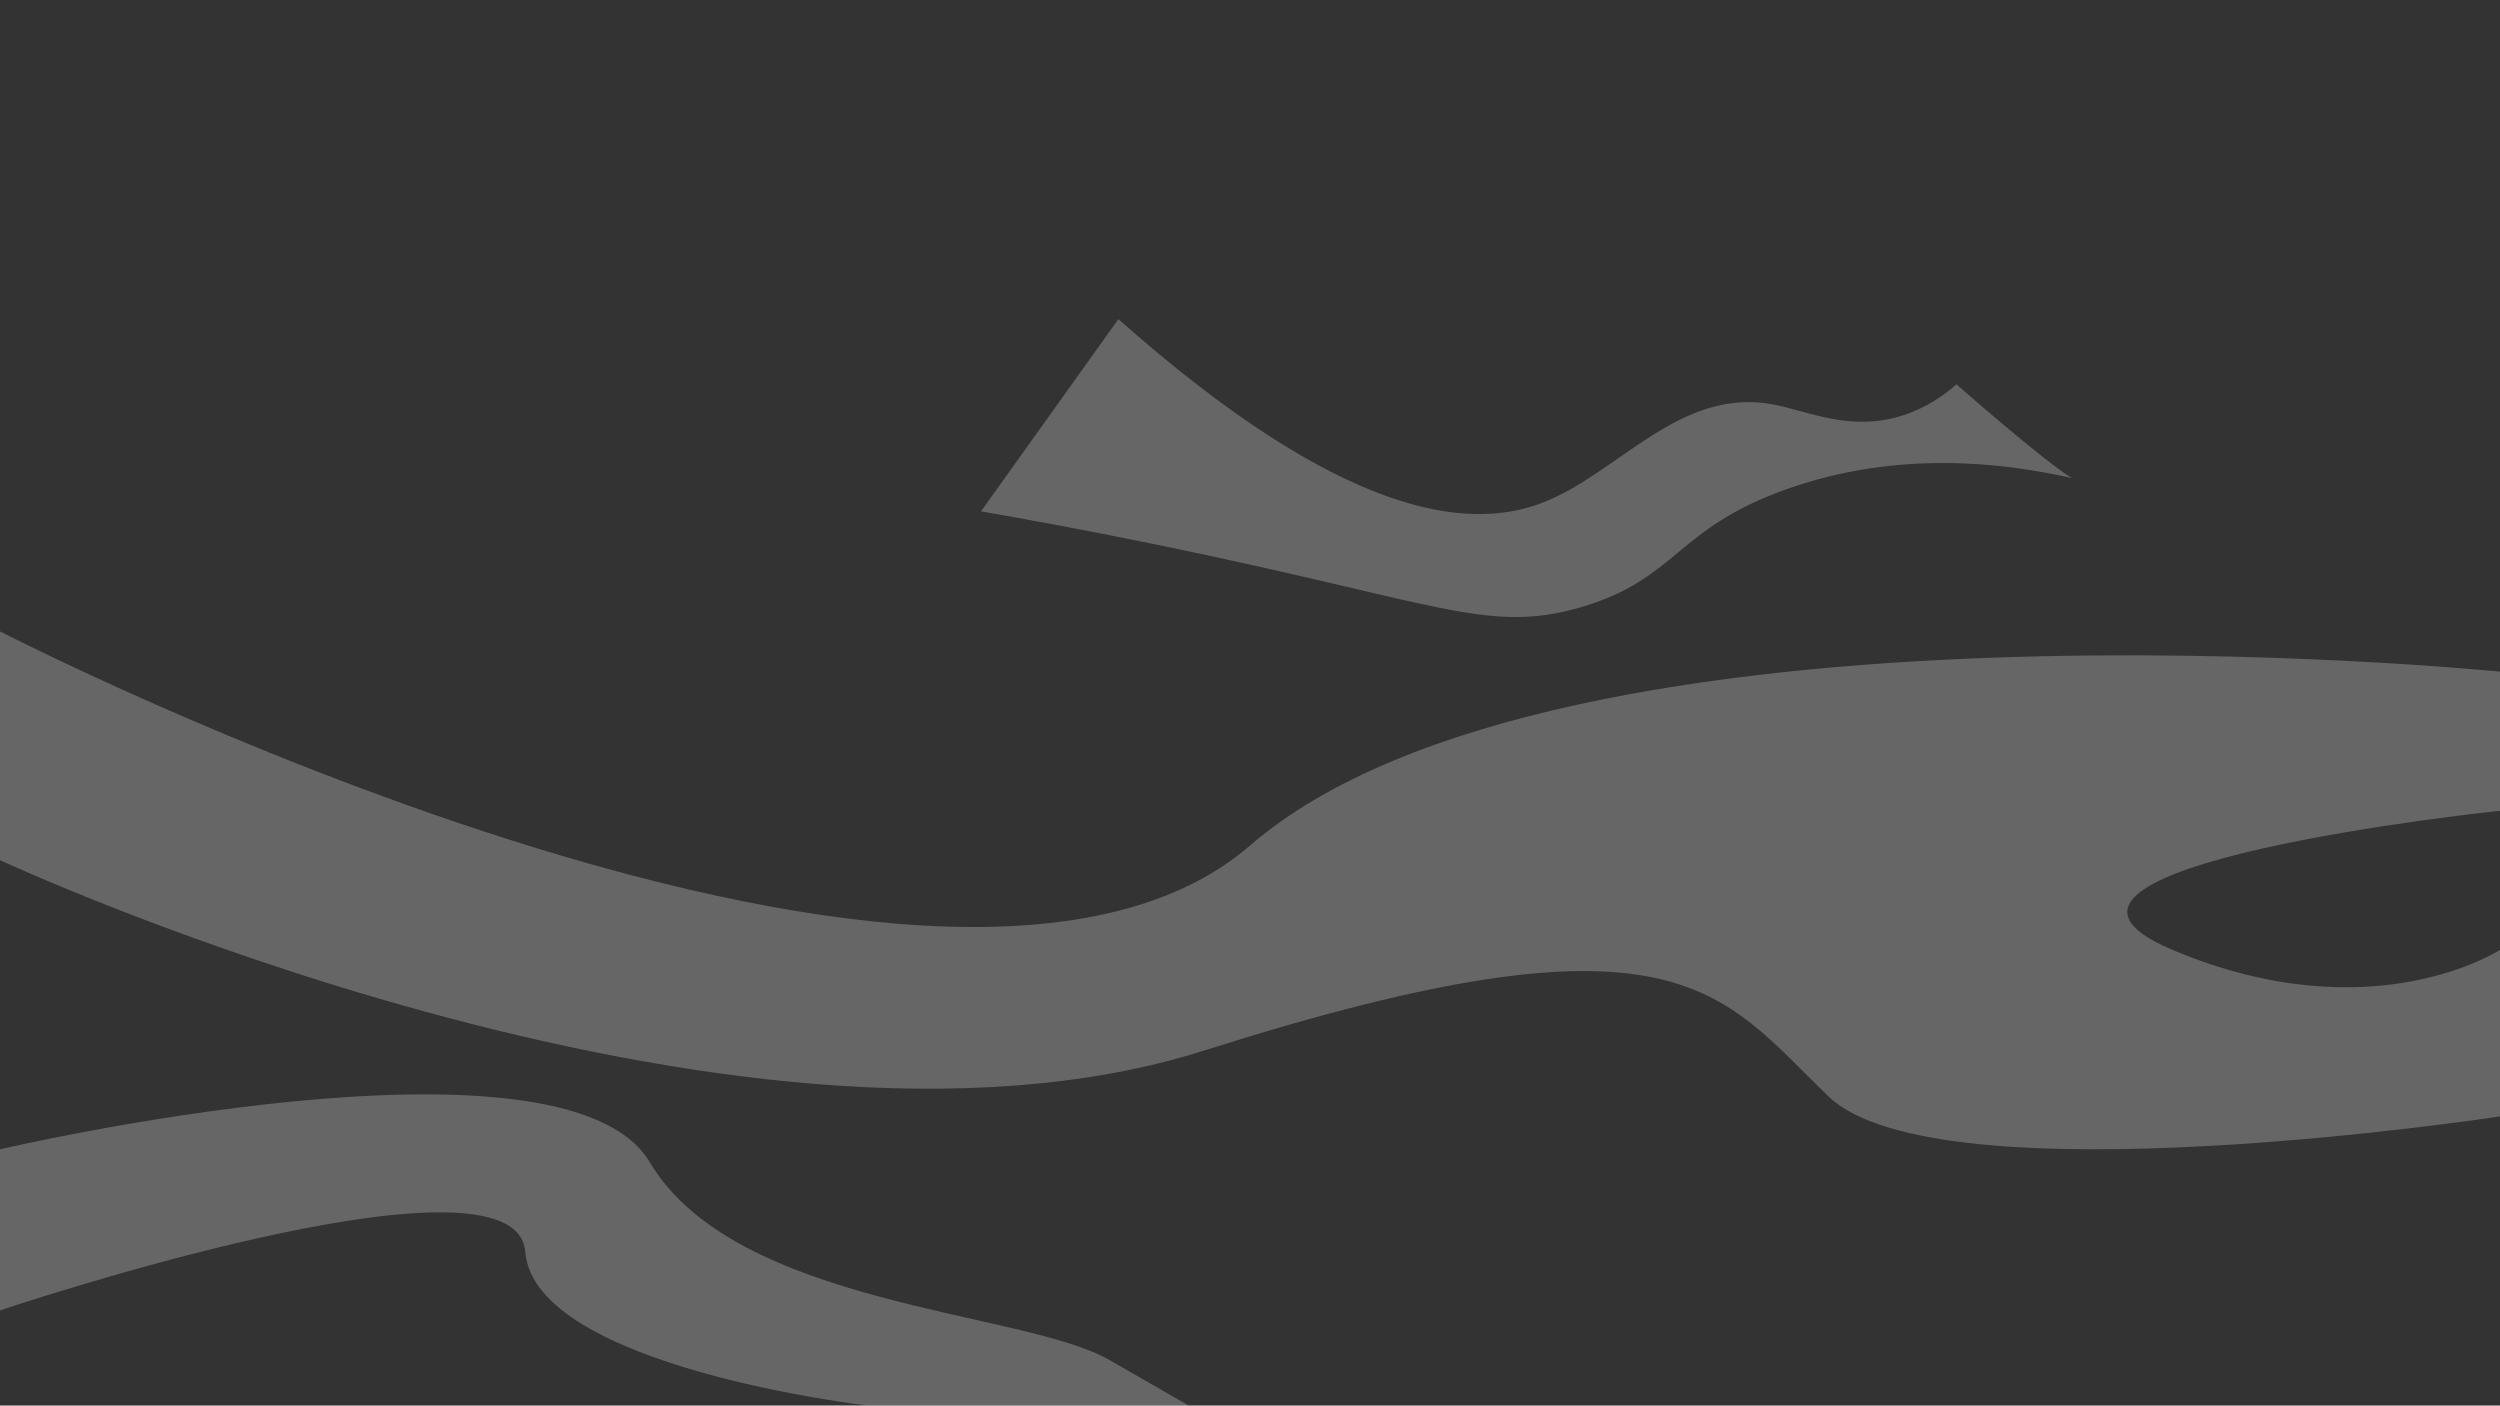 <?xml version="1.0" encoding="utf-8"?>
<!-- Generator: Adobe Illustrator 25.2.1, SVG Export Plug-In . SVG Version: 6.00 Build 0)  -->
<svg version="1.1" id="Layer_2" xmlns="http://www.w3.org/2000/svg" xmlns:xlink="http://www.w3.org/1999/xlink" x="0px" y="0px"
	 viewBox="0 0 1366 768" style="enable-background:new 0 0 1366 768;" xml:space="preserve">
<rect x="0" y="0" width="1366" height="768" fill="#333333" stroke="none"/>
<style type="text/css">
	.st0{opacity:0.25;fill:#FFFFFF;}
</style>
<path class="st0" d="M0,470V345c0,0,513,264,683,117s683-95,683-95v76c0,0-288,30-179,76s179,0,179,0v91c0,0-307,47-367-11
	s-83-107-341-25S0,470,0,470z"/>
<path class="st0" d="M536.02,279.4l75.06-105.03C733.23,282.69,801.68,290.08,842,275c41.84-15.65,75.42-63.75,127-54
	c18.88,3.57,42.13,15.26,71,5.88c13.18-4.28,22.83-11.42,29-16.88c0,0,48.3,42.48,63.15,51.24c-37.74-8.53-94.89-15.37-155.15,5.76
	c-62.03,21.75-60.33,49.63-114,65c-50.15,14.36-77.05-2.7-229-34C591.46,289.24,556.93,283.03,536.02,279.4z"/>
<path class="st0" d="M0,716v-88.03c0,0,308-71.97,355,7.03s204,81,251,108s47,27,47,27l-179-2c0,0-182-21.03-187-84.01S0,716,0,716z
	"/>
</svg>
